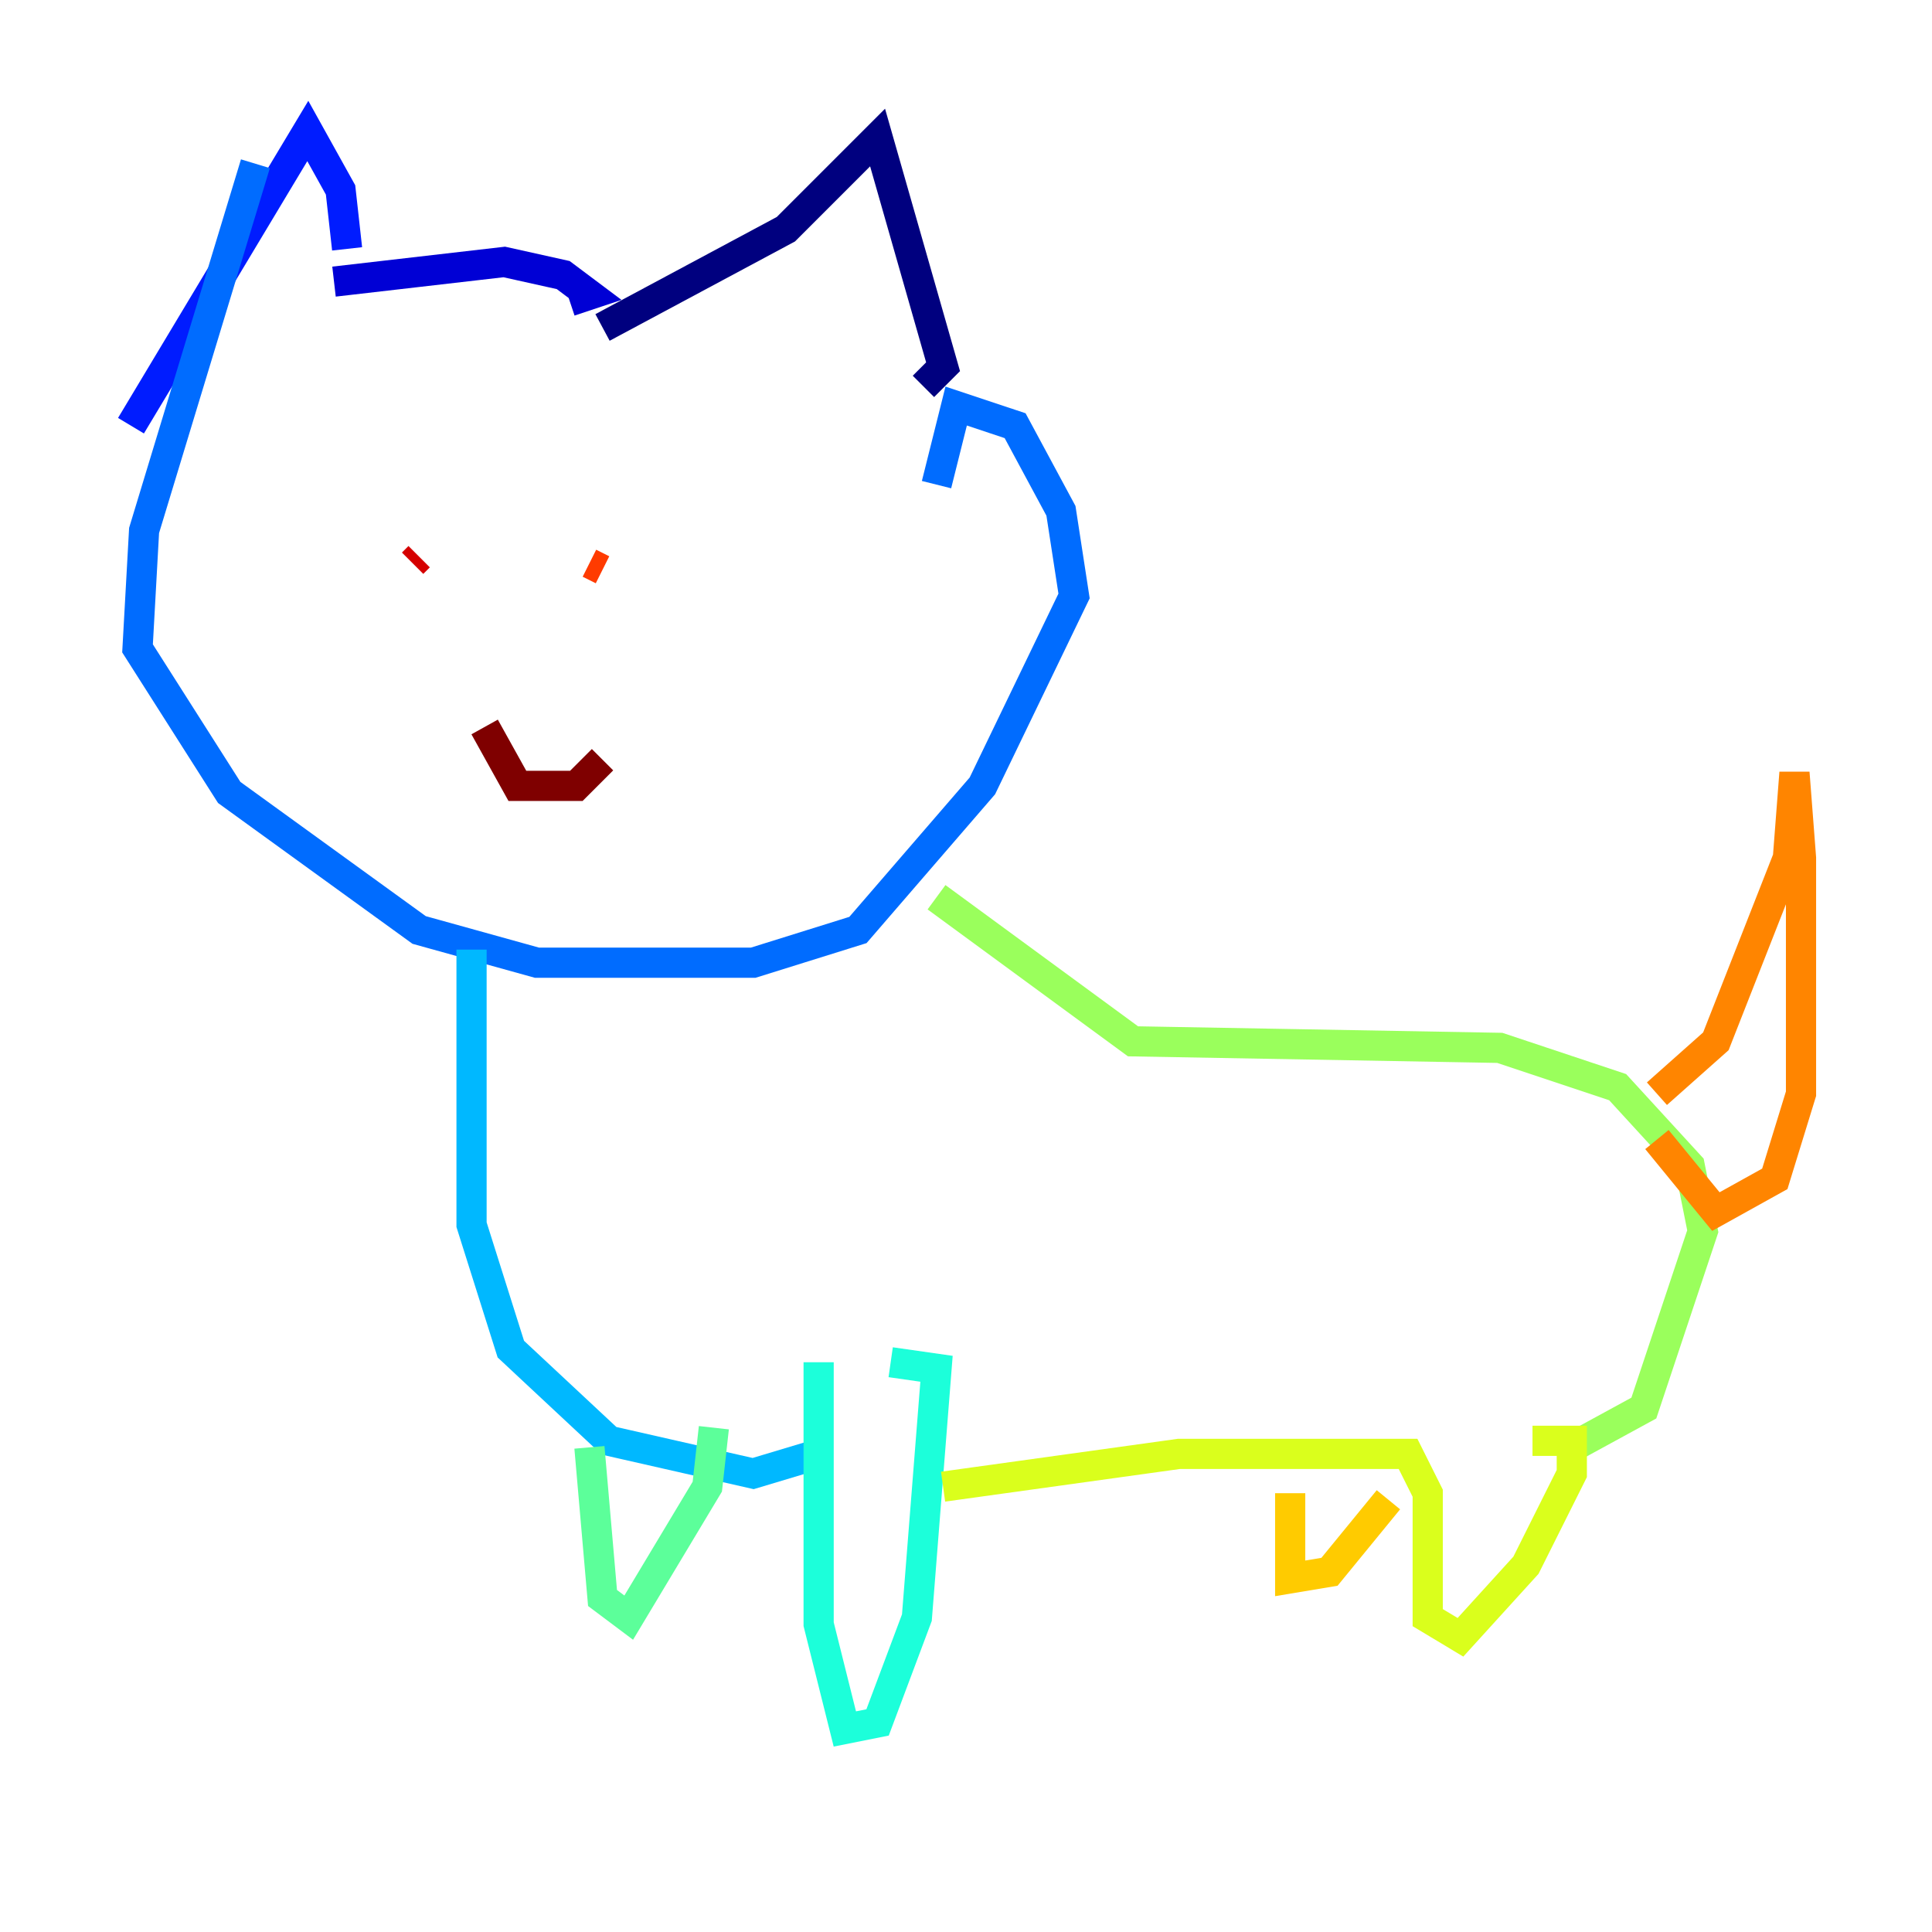 <?xml version="1.0" encoding="utf-8" ?>
<svg baseProfile="tiny" height="128" version="1.2" viewBox="0,0,128,128" width="128" xmlns="http://www.w3.org/2000/svg" xmlns:ev="http://www.w3.org/2001/xml-events" xmlns:xlink="http://www.w3.org/1999/xlink"><defs /><polyline fill="none" points="39.919,21.695 52.068,15.186 58.142,9.112 62.481,24.298 61.18,25.6" stroke="#00007f" stroke-width="2" /><polyline fill="none" points="22.129,18.658 33.41,17.356 37.315,18.224 39.051,19.525 37.749,19.959" stroke="#0000d5" stroke-width="2" /><polyline fill="none" points="22.997,16.488 22.563,12.583 20.393,8.678 8.678,28.203" stroke="#001cff" stroke-width="2" /><polyline fill="none" points="16.922,10.848 9.546,35.146 9.112,42.956 15.186,52.502 27.77,61.614 35.58,63.783 49.898,63.783 56.841,61.614 65.085,52.068 71.159,39.485 70.291,33.844 67.254,28.203 63.349,26.902 62.047,32.108" stroke="#006cff" stroke-width="2" /><polyline fill="none" points="31.241,62.915 31.241,81.139 33.844,89.383 40.352,95.458 49.898,97.627 54.237,96.325" stroke="#00b8ff" stroke-width="2" /><polyline fill="none" points="54.237,90.251 54.237,107.607 55.973,114.549 58.142,114.115 60.746,107.173 62.047,90.685 59.01,90.251" stroke="#1cffda" stroke-width="2" /><polyline fill="none" points="39.051,95.891 39.919,105.871 41.654,107.173 46.861,98.495 47.295,94.59" stroke="#5cff9a" stroke-width="2" /><polyline fill="none" points="62.047,59.444 75.064,68.99 99.363,69.424 107.173,72.027 111.946,77.234 112.814,81.573 108.909,93.288 104.136,95.891" stroke="#9aff5c" stroke-width="2" /><polyline fill="none" points="62.481,98.495 78.102,96.325 93.288,96.325 94.59,98.929 94.59,107.173 96.759,108.475 101.098,103.702 104.136,97.627 104.136,95.458 101.532,95.458" stroke="#daff1c" stroke-width="2" /><polyline fill="none" points="85.478,98.929 85.478,104.57 88.081,104.136 91.986,99.363" stroke="#ffcb00" stroke-width="2" /><polyline fill="none" points="109.776,72.461 113.681,68.99 118.454,56.841 118.888,51.2 119.322,56.841 119.322,72.461 117.586,78.102 113.681,80.271 109.776,75.498" stroke="#ff8500" stroke-width="2" /><polyline fill="none" points="39.919,37.749 39.051,37.315" stroke="#ff3b00" stroke-width="2" /><polyline fill="none" points="27.77,36.881 27.336,37.315" stroke="#d50000" stroke-width="2" /><polyline fill="none" points="32.108,48.163 34.278,52.068 38.183,52.068 39.919,50.332" stroke="#7f0000" stroke-width="2" /></svg>